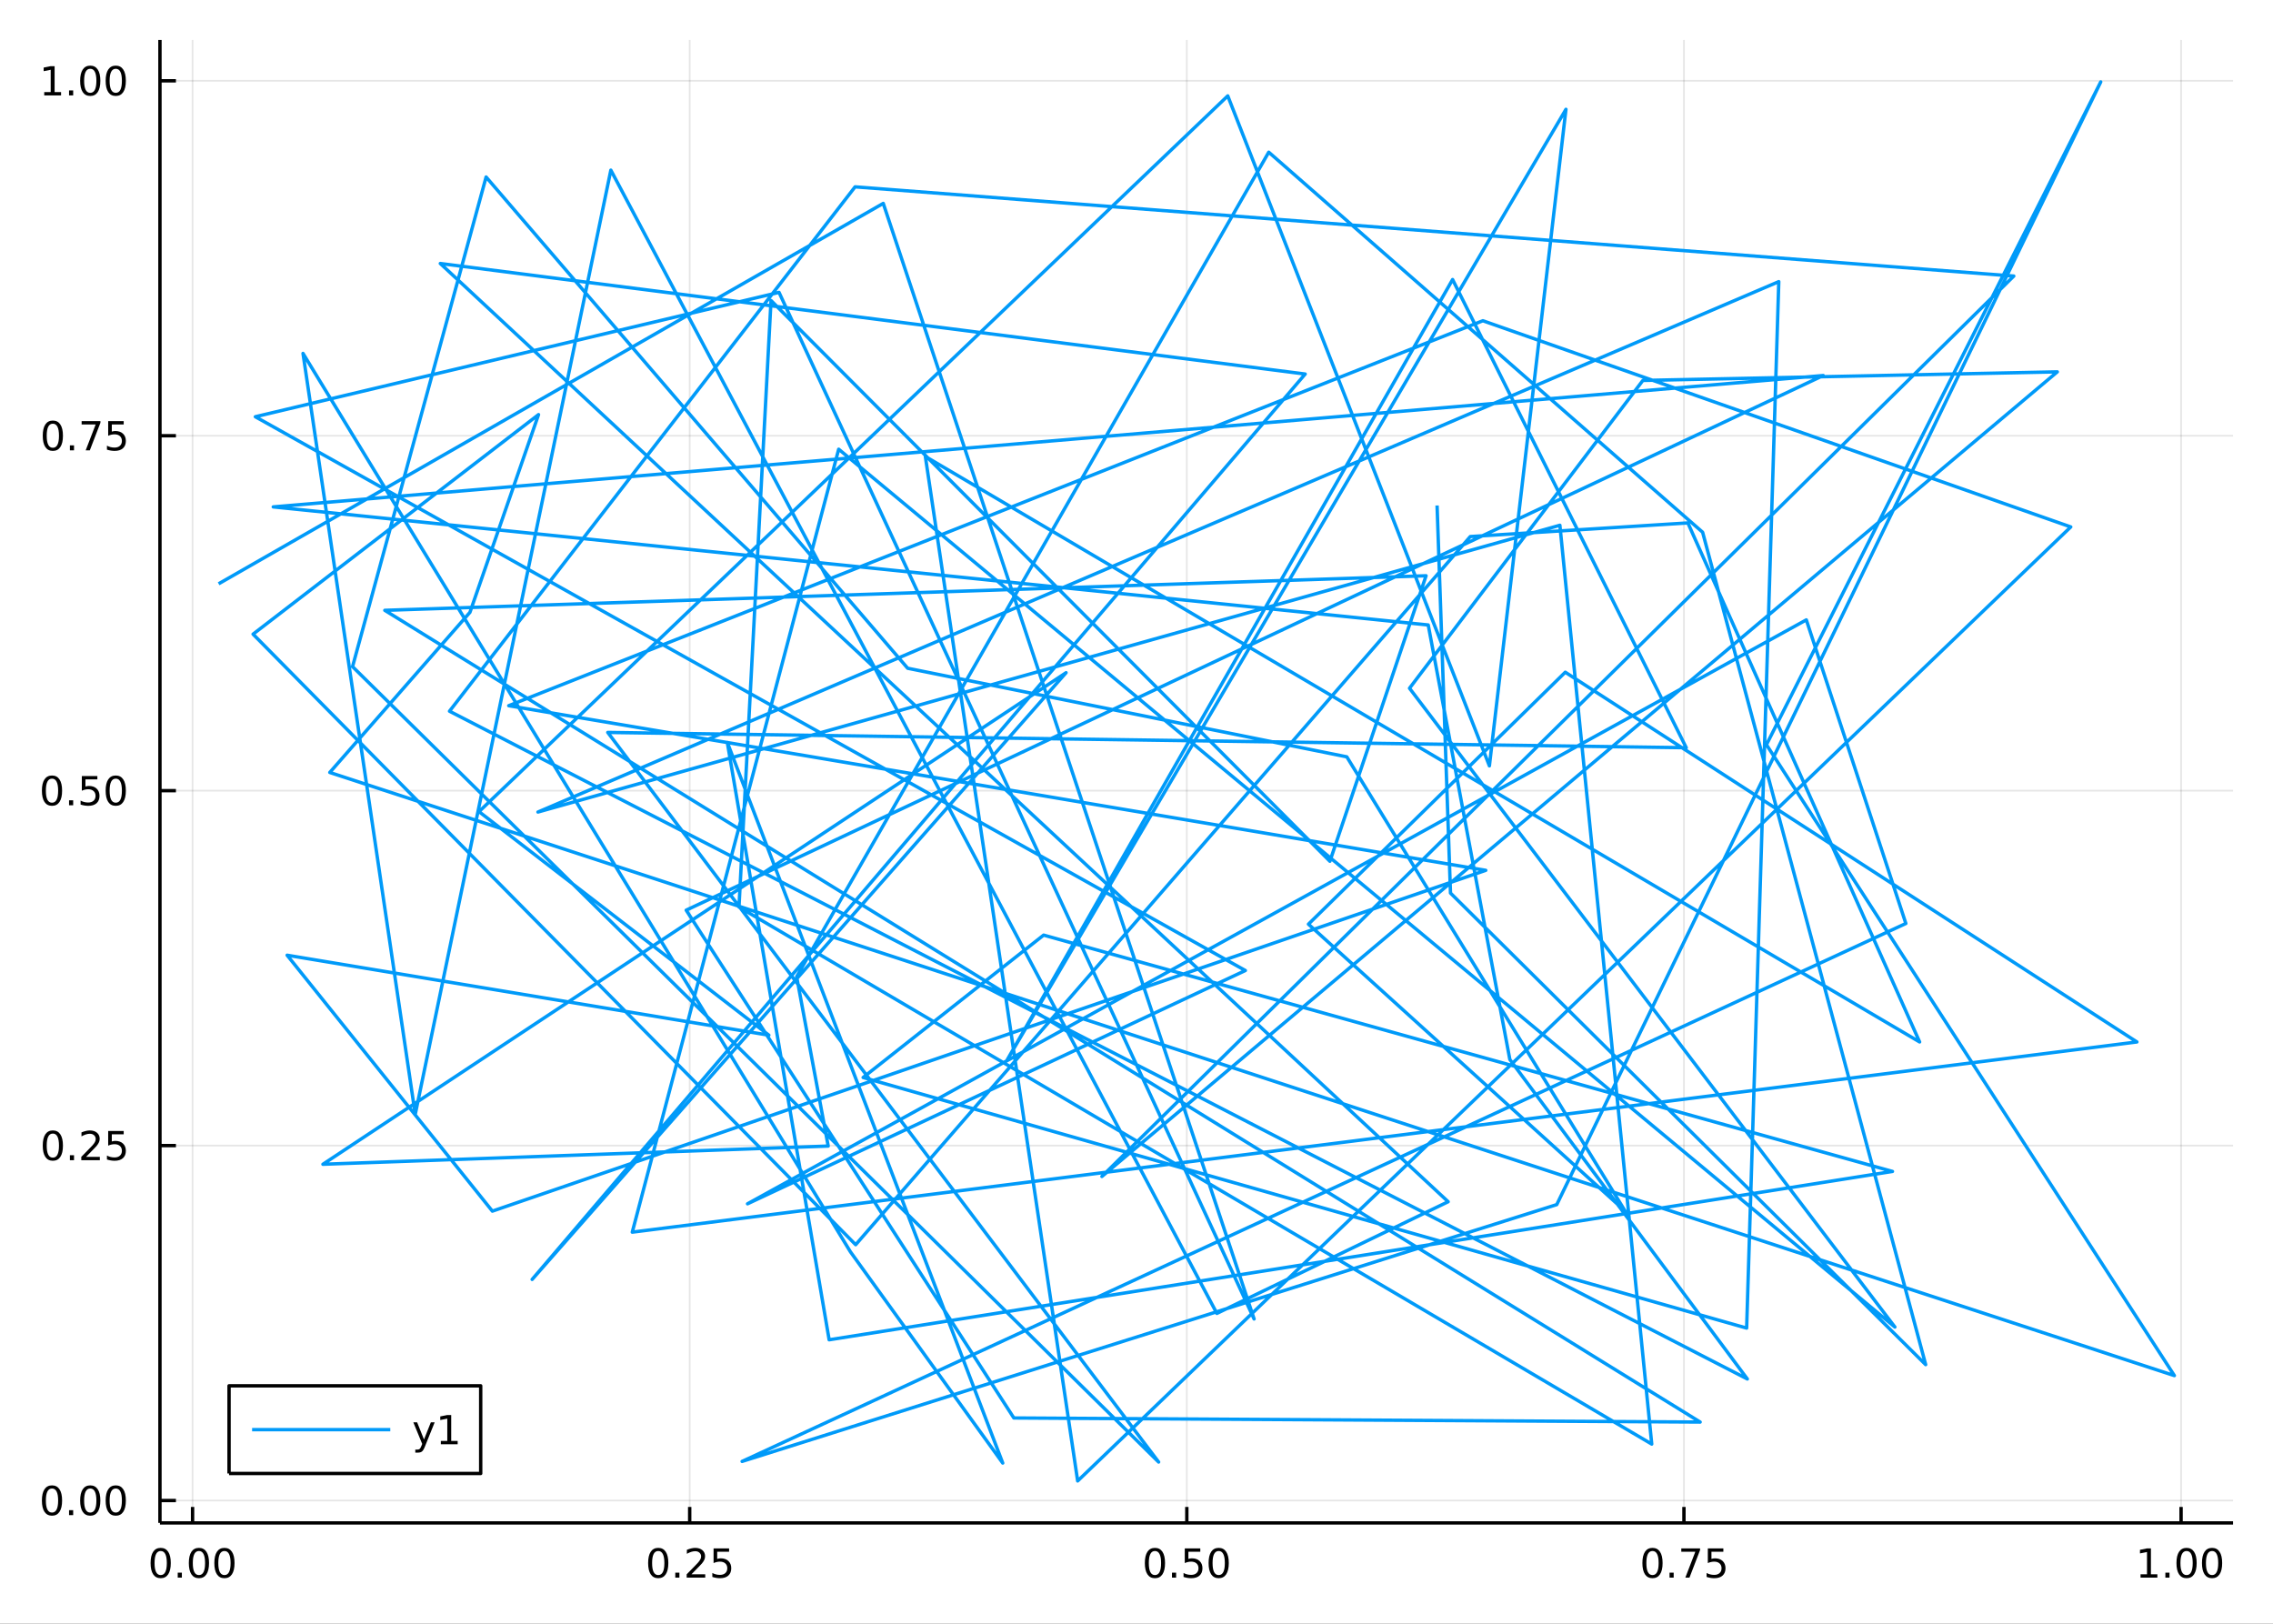 <?xml version="1.0" encoding="utf-8"?>
<svg xmlns="http://www.w3.org/2000/svg" xmlns:xlink="http://www.w3.org/1999/xlink" width="672" height="480" viewBox="0 0 2688 1920">
<rect x="0" y="0" width="2688" height="1920" fill="#333333" stroke="none"/>
<defs>
  <clipPath id="clip120">
    <rect x="0" y="0" width="2688" height="1920"/>
  </clipPath>
</defs>
<path clip-path="url(#clip120)" d="
M0 1920 L2688 1920 L2688 0 L0 0  Z
  " fill="#ffffff" fill-rule="evenodd" fill-opacity="1"/>
<defs>
  <clipPath id="clip121">
    <rect x="537" y="0" width="1883" height="1883"/>
  </clipPath>
</defs>
<path clip-path="url(#clip120)" d="
M189.154 1800.78 L2640.76 1800.78 L2640.76 47.244 L189.154 47.244  Z
  " fill="#ffffff" fill-rule="evenodd" fill-opacity="1"/>
<defs>
  <clipPath id="clip122">
    <rect x="189" y="47" width="2453" height="1755"/>
  </clipPath>
</defs>
<polyline clip-path="url(#clip122)" style="stroke:#000000; stroke-linecap:butt; stroke-linejoin:round; stroke-width:2; stroke-opacity:0.1; fill:none" points="
  227.72,1800.78 227.72,47.244 
  "/>
<polyline clip-path="url(#clip122)" style="stroke:#000000; stroke-linecap:butt; stroke-linejoin:round; stroke-width:2; stroke-opacity:0.1; fill:none" points="
  815.614,1800.78 815.614,47.244 
  "/>
<polyline clip-path="url(#clip122)" style="stroke:#000000; stroke-linecap:butt; stroke-linejoin:round; stroke-width:2; stroke-opacity:0.1; fill:none" points="
  1403.51,1800.78 1403.51,47.244 
  "/>
<polyline clip-path="url(#clip122)" style="stroke:#000000; stroke-linecap:butt; stroke-linejoin:round; stroke-width:2; stroke-opacity:0.1; fill:none" points="
  1991.4,1800.78 1991.4,47.244 
  "/>
<polyline clip-path="url(#clip122)" style="stroke:#000000; stroke-linecap:butt; stroke-linejoin:round; stroke-width:2; stroke-opacity:0.1; fill:none" points="
  2579.29,1800.78 2579.29,47.244 
  "/>
<polyline clip-path="url(#clip120)" style="stroke:#000000; stroke-linecap:butt; stroke-linejoin:round; stroke-width:4; stroke-opacity:1; fill:none" points="
  189.154,1800.78 2640.76,1800.78 
  "/>
<polyline clip-path="url(#clip120)" style="stroke:#000000; stroke-linecap:butt; stroke-linejoin:round; stroke-width:4; stroke-opacity:1; fill:none" points="
  227.72,1800.78 227.72,1781.88 
  "/>
<polyline clip-path="url(#clip120)" style="stroke:#000000; stroke-linecap:butt; stroke-linejoin:round; stroke-width:4; stroke-opacity:1; fill:none" points="
  815.614,1800.78 815.614,1781.88 
  "/>
<polyline clip-path="url(#clip120)" style="stroke:#000000; stroke-linecap:butt; stroke-linejoin:round; stroke-width:4; stroke-opacity:1; fill:none" points="
  1403.51,1800.78 1403.51,1781.88 
  "/>
<polyline clip-path="url(#clip120)" style="stroke:#000000; stroke-linecap:butt; stroke-linejoin:round; stroke-width:4; stroke-opacity:1; fill:none" points="
  1991.4,1800.78 1991.4,1781.88 
  "/>
<polyline clip-path="url(#clip120)" style="stroke:#000000; stroke-linecap:butt; stroke-linejoin:round; stroke-width:4; stroke-opacity:1; fill:none" points="
  2579.29,1800.78 2579.29,1781.88 
  "/>
<path clip-path="url(#clip120)" d="M190.024 1834 Q186.412 1834 184.584 1837.57 Q182.778 1841.11 182.778 1848.24 Q182.778 1855.34 184.584 1858.91 Q186.412 1862.45 190.024 1862.45 Q193.658 1862.45 195.463 1858.91 Q197.292 1855.34 197.292 1848.24 Q197.292 1841.11 195.463 1837.57 Q193.658 1834 190.024 1834 M190.024 1830.3 Q195.834 1830.3 198.889 1834.9 Q201.968 1839.49 201.968 1848.24 Q201.968 1856.96 198.889 1861.57 Q195.834 1866.15 190.024 1866.15 Q184.213 1866.15 181.135 1861.57 Q178.079 1856.96 178.079 1848.24 Q178.079 1839.49 181.135 1834.9 Q184.213 1830.3 190.024 1830.3 Z" fill="#000000" fill-rule="evenodd" fill-opacity="1" /><path clip-path="url(#clip120)" d="M210.185 1859.6 L215.07 1859.6 L215.07 1865.48 L210.185 1865.48 L210.185 1859.6 Z" fill="#000000" fill-rule="evenodd" fill-opacity="1" /><path clip-path="url(#clip120)" d="M235.255 1834 Q231.644 1834 229.815 1837.57 Q228.009 1841.11 228.009 1848.24 Q228.009 1855.34 229.815 1858.91 Q231.644 1862.45 235.255 1862.45 Q238.889 1862.45 240.695 1858.91 Q242.523 1855.34 242.523 1848.24 Q242.523 1841.11 240.695 1837.57 Q238.889 1834 235.255 1834 M235.255 1830.3 Q241.065 1830.3 244.12 1834.9 Q247.199 1839.49 247.199 1848.24 Q247.199 1856.96 244.12 1861.57 Q241.065 1866.15 235.255 1866.15 Q229.445 1866.15 226.366 1861.57 Q223.31 1856.96 223.31 1848.24 Q223.31 1839.49 226.366 1834.9 Q229.445 1830.3 235.255 1830.3 Z" fill="#000000" fill-rule="evenodd" fill-opacity="1" /><path clip-path="url(#clip120)" d="M265.417 1834 Q261.806 1834 259.977 1837.57 Q258.171 1841.11 258.171 1848.24 Q258.171 1855.34 259.977 1858.91 Q261.806 1862.45 265.417 1862.45 Q269.051 1862.45 270.856 1858.91 Q272.685 1855.34 272.685 1848.24 Q272.685 1841.11 270.856 1837.57 Q269.051 1834 265.417 1834 M265.417 1830.3 Q271.227 1830.3 274.282 1834.9 Q277.361 1839.49 277.361 1848.24 Q277.361 1856.96 274.282 1861.57 Q271.227 1866.15 265.417 1866.15 Q259.606 1866.15 256.528 1861.57 Q253.472 1856.96 253.472 1848.24 Q253.472 1839.49 256.528 1834.9 Q259.606 1830.3 265.417 1830.3 Z" fill="#000000" fill-rule="evenodd" fill-opacity="1" /><path clip-path="url(#clip120)" d="M778.415 1834 Q774.804 1834 772.975 1837.57 Q771.169 1841.11 771.169 1848.24 Q771.169 1855.34 772.975 1858.91 Q774.804 1862.45 778.415 1862.45 Q782.049 1862.45 783.854 1858.91 Q785.683 1855.34 785.683 1848.24 Q785.683 1841.11 783.854 1837.57 Q782.049 1834 778.415 1834 M778.415 1830.3 Q784.225 1830.3 787.28 1834.9 Q790.359 1839.49 790.359 1848.24 Q790.359 1856.96 787.28 1861.57 Q784.225 1866.15 778.415 1866.15 Q772.604 1866.15 769.526 1861.57 Q766.47 1856.96 766.47 1848.24 Q766.47 1839.49 769.526 1834.9 Q772.604 1830.3 778.415 1830.3 Z" fill="#000000" fill-rule="evenodd" fill-opacity="1" /><path clip-path="url(#clip120)" d="M798.577 1859.6 L803.461 1859.6 L803.461 1865.48 L798.577 1865.48 L798.577 1859.6 Z" fill="#000000" fill-rule="evenodd" fill-opacity="1" /><path clip-path="url(#clip120)" d="M817.674 1861.55 L833.993 1861.55 L833.993 1865.48 L812.049 1865.48 L812.049 1861.55 Q814.711 1858.79 819.294 1854.16 Q823.901 1849.51 825.081 1848.17 Q827.326 1845.65 828.206 1843.91 Q829.109 1842.15 829.109 1840.46 Q829.109 1837.71 827.164 1835.97 Q825.243 1834.23 822.141 1834.23 Q819.942 1834.23 817.489 1835 Q815.058 1835.76 812.28 1837.31 L812.28 1832.59 Q815.104 1831.46 817.558 1830.88 Q820.012 1830.3 822.049 1830.3 Q827.419 1830.3 830.613 1832.98 Q833.808 1835.67 833.808 1840.16 Q833.808 1842.29 832.998 1844.21 Q832.211 1846.11 830.104 1848.7 Q829.525 1849.37 826.424 1852.59 Q823.322 1855.78 817.674 1861.55 Z" fill="#000000" fill-rule="evenodd" fill-opacity="1" /><path clip-path="url(#clip120)" d="M843.854 1830.92 L862.21 1830.92 L862.21 1834.86 L848.136 1834.86 L848.136 1843.33 Q849.155 1842.98 850.174 1842.82 Q851.192 1842.64 852.211 1842.64 Q857.998 1842.64 861.377 1845.81 Q864.757 1848.98 864.757 1854.4 Q864.757 1859.97 861.285 1863.08 Q857.812 1866.15 851.493 1866.15 Q849.317 1866.15 847.049 1865.78 Q844.803 1865.41 842.396 1864.67 L842.396 1859.97 Q844.479 1861.11 846.701 1861.66 Q848.924 1862.22 851.4 1862.22 Q855.405 1862.22 857.743 1860.11 Q860.081 1858.01 860.081 1854.4 Q860.081 1850.78 857.743 1848.68 Q855.405 1846.57 851.4 1846.57 Q849.525 1846.57 847.65 1846.99 Q845.799 1847.4 843.854 1848.28 L843.854 1830.92 Z" fill="#000000" fill-rule="evenodd" fill-opacity="1" /><path clip-path="url(#clip120)" d="M1365.81 1834 Q1362.2 1834 1360.37 1837.57 Q1358.57 1841.11 1358.57 1848.24 Q1358.57 1855.34 1360.37 1858.91 Q1362.2 1862.45 1365.81 1862.45 Q1369.44 1862.45 1371.25 1858.91 Q1373.08 1855.34 1373.08 1848.24 Q1373.08 1841.11 1371.25 1837.57 Q1369.44 1834 1365.81 1834 M1365.81 1830.3 Q1371.62 1830.3 1374.68 1834.9 Q1377.75 1839.49 1377.75 1848.24 Q1377.75 1856.96 1374.68 1861.57 Q1371.62 1866.15 1365.81 1866.15 Q1360 1866.15 1356.92 1861.57 Q1353.87 1856.96 1353.87 1848.24 Q1353.87 1839.49 1356.92 1834.9 Q1360 1830.3 1365.81 1830.3 Z" fill="#000000" fill-rule="evenodd" fill-opacity="1" /><path clip-path="url(#clip120)" d="M1385.97 1859.6 L1390.86 1859.6 L1390.86 1865.48 L1385.97 1865.48 L1385.97 1859.6 Z" fill="#000000" fill-rule="evenodd" fill-opacity="1" /><path clip-path="url(#clip120)" d="M1401.09 1830.92 L1419.44 1830.92 L1419.44 1834.86 L1405.37 1834.86 L1405.37 1843.33 Q1406.39 1842.98 1407.41 1842.82 Q1408.43 1842.64 1409.44 1842.64 Q1415.23 1842.64 1418.61 1845.81 Q1421.99 1848.98 1421.99 1854.4 Q1421.99 1859.97 1418.52 1863.08 Q1415.05 1866.15 1408.73 1866.15 Q1406.55 1866.15 1404.28 1865.78 Q1402.04 1865.41 1399.63 1864.67 L1399.63 1859.97 Q1401.71 1861.11 1403.94 1861.66 Q1406.16 1862.22 1408.63 1862.22 Q1412.64 1862.22 1414.98 1860.11 Q1417.31 1858.01 1417.31 1854.4 Q1417.31 1850.78 1414.98 1848.68 Q1412.64 1846.57 1408.63 1846.57 Q1406.76 1846.57 1404.88 1846.99 Q1403.03 1847.4 1401.09 1848.28 L1401.09 1830.92 Z" fill="#000000" fill-rule="evenodd" fill-opacity="1" /><path clip-path="url(#clip120)" d="M1441.2 1834 Q1437.59 1834 1435.76 1837.57 Q1433.96 1841.11 1433.96 1848.24 Q1433.96 1855.34 1435.76 1858.91 Q1437.59 1862.45 1441.2 1862.45 Q1444.84 1862.45 1446.64 1858.91 Q1448.47 1855.34 1448.47 1848.24 Q1448.47 1841.11 1446.64 1837.57 Q1444.84 1834 1441.2 1834 M1441.2 1830.3 Q1447.01 1830.3 1450.07 1834.9 Q1453.15 1839.49 1453.15 1848.24 Q1453.15 1856.96 1450.07 1861.57 Q1447.01 1866.15 1441.2 1866.15 Q1435.39 1866.15 1432.31 1861.57 Q1429.26 1856.96 1429.26 1848.24 Q1429.26 1839.49 1432.31 1834.9 Q1435.39 1830.3 1441.2 1830.3 Z" fill="#000000" fill-rule="evenodd" fill-opacity="1" /><path clip-path="url(#clip120)" d="M1954.2 1834 Q1950.59 1834 1948.76 1837.57 Q1946.96 1841.11 1946.96 1848.24 Q1946.96 1855.34 1948.76 1858.91 Q1950.59 1862.45 1954.2 1862.45 Q1957.84 1862.45 1959.64 1858.91 Q1961.47 1855.34 1961.47 1848.24 Q1961.47 1841.11 1959.64 1837.57 Q1957.84 1834 1954.2 1834 M1954.2 1830.3 Q1960.01 1830.3 1963.07 1834.9 Q1966.15 1839.49 1966.15 1848.24 Q1966.15 1856.96 1963.07 1861.57 Q1960.01 1866.15 1954.2 1866.15 Q1948.39 1866.15 1945.31 1861.57 Q1942.26 1856.96 1942.26 1848.24 Q1942.26 1839.49 1945.31 1834.9 Q1948.39 1830.3 1954.2 1830.3 Z" fill="#000000" fill-rule="evenodd" fill-opacity="1" /><path clip-path="url(#clip120)" d="M1974.36 1859.6 L1979.25 1859.6 L1979.25 1865.48 L1974.36 1865.48 L1974.36 1859.6 Z" fill="#000000" fill-rule="evenodd" fill-opacity="1" /><path clip-path="url(#clip120)" d="M1988.25 1830.92 L2010.47 1830.92 L2010.47 1832.91 L1997.93 1865.48 L1993.04 1865.48 L2004.85 1834.86 L1988.25 1834.86 L1988.25 1830.92 Z" fill="#000000" fill-rule="evenodd" fill-opacity="1" /><path clip-path="url(#clip120)" d="M2019.64 1830.92 L2038 1830.92 L2038 1834.86 L2023.92 1834.86 L2023.92 1843.33 Q2024.94 1842.98 2025.96 1842.82 Q2026.98 1842.64 2028 1842.64 Q2033.78 1842.64 2037.16 1845.81 Q2040.54 1848.98 2040.54 1854.4 Q2040.54 1859.97 2037.07 1863.08 Q2033.6 1866.15 2027.28 1866.15 Q2025.1 1866.15 2022.84 1865.78 Q2020.59 1865.41 2018.18 1864.67 L2018.18 1859.97 Q2020.27 1861.11 2022.49 1861.66 Q2024.71 1862.22 2027.19 1862.22 Q2031.19 1862.22 2033.53 1860.11 Q2035.87 1858.01 2035.87 1854.4 Q2035.87 1850.78 2033.53 1848.68 Q2031.19 1846.57 2027.19 1846.57 Q2025.31 1846.57 2023.44 1846.99 Q2021.59 1847.4 2019.64 1848.28 L2019.64 1830.92 Z" fill="#000000" fill-rule="evenodd" fill-opacity="1" /><path clip-path="url(#clip120)" d="M2531.37 1861.55 L2539 1861.55 L2539 1835.18 L2530.69 1836.85 L2530.69 1832.59 L2538.96 1830.92 L2543.63 1830.92 L2543.63 1861.55 L2551.27 1861.55 L2551.27 1865.48 L2531.37 1865.48 L2531.37 1861.55 Z" fill="#000000" fill-rule="evenodd" fill-opacity="1" /><path clip-path="url(#clip120)" d="M2560.72 1859.6 L2565.6 1859.6 L2565.6 1865.48 L2560.72 1865.48 L2560.72 1859.6 Z" fill="#000000" fill-rule="evenodd" fill-opacity="1" /><path clip-path="url(#clip120)" d="M2585.79 1834 Q2582.18 1834 2580.35 1837.57 Q2578.54 1841.11 2578.54 1848.24 Q2578.54 1855.34 2580.35 1858.91 Q2582.18 1862.45 2585.79 1862.45 Q2589.42 1862.45 2591.23 1858.91 Q2593.06 1855.34 2593.06 1848.24 Q2593.06 1841.11 2591.23 1837.57 Q2589.42 1834 2585.79 1834 M2585.79 1830.3 Q2591.6 1830.3 2594.65 1834.9 Q2597.73 1839.49 2597.73 1848.24 Q2597.73 1856.96 2594.65 1861.57 Q2591.6 1866.15 2585.79 1866.15 Q2579.98 1866.15 2576.9 1861.57 Q2573.84 1856.96 2573.84 1848.24 Q2573.84 1839.49 2576.9 1834.9 Q2579.98 1830.3 2585.79 1830.3 Z" fill="#000000" fill-rule="evenodd" fill-opacity="1" /><path clip-path="url(#clip120)" d="M2615.95 1834 Q2612.34 1834 2610.51 1837.57 Q2608.7 1841.11 2608.7 1848.24 Q2608.7 1855.34 2610.51 1858.91 Q2612.34 1862.45 2615.95 1862.45 Q2619.58 1862.45 2621.39 1858.91 Q2623.22 1855.34 2623.22 1848.24 Q2623.22 1841.11 2621.39 1837.57 Q2619.58 1834 2615.95 1834 M2615.95 1830.3 Q2621.76 1830.3 2624.81 1834.9 Q2627.89 1839.49 2627.89 1848.24 Q2627.89 1856.96 2624.81 1861.57 Q2621.76 1866.15 2615.95 1866.15 Q2610.14 1866.15 2607.06 1861.57 Q2604 1856.96 2604 1848.24 Q2604 1839.49 2607.06 1834.9 Q2610.14 1830.3 2615.95 1830.3 Z" fill="#000000" fill-rule="evenodd" fill-opacity="1" /><polyline clip-path="url(#clip122)" style="stroke:#000000; stroke-linecap:butt; stroke-linejoin:round; stroke-width:2; stroke-opacity:0.1; fill:none" points="
  189.154,1774.3 2640.76,1774.3 
  "/>
<polyline clip-path="url(#clip122)" style="stroke:#000000; stroke-linecap:butt; stroke-linejoin:round; stroke-width:2; stroke-opacity:0.1; fill:none" points="
  189.154,1354.6 2640.76,1354.6 
  "/>
<polyline clip-path="url(#clip122)" style="stroke:#000000; stroke-linecap:butt; stroke-linejoin:round; stroke-width:2; stroke-opacity:0.1; fill:none" points="
  189.154,934.91 2640.76,934.91 
  "/>
<polyline clip-path="url(#clip122)" style="stroke:#000000; stroke-linecap:butt; stroke-linejoin:round; stroke-width:2; stroke-opacity:0.1; fill:none" points="
  189.154,515.217 2640.76,515.217 
  "/>
<polyline clip-path="url(#clip122)" style="stroke:#000000; stroke-linecap:butt; stroke-linejoin:round; stroke-width:2; stroke-opacity:0.1; fill:none" points="
  189.154,95.524 2640.76,95.524 
  "/>
<polyline clip-path="url(#clip120)" style="stroke:#000000; stroke-linecap:butt; stroke-linejoin:round; stroke-width:4; stroke-opacity:1; fill:none" points="
  189.154,1800.78 189.154,47.244 
  "/>
<polyline clip-path="url(#clip120)" style="stroke:#000000; stroke-linecap:butt; stroke-linejoin:round; stroke-width:4; stroke-opacity:1; fill:none" points="
  189.154,1774.3 208.052,1774.3 
  "/>
<polyline clip-path="url(#clip120)" style="stroke:#000000; stroke-linecap:butt; stroke-linejoin:round; stroke-width:4; stroke-opacity:1; fill:none" points="
  189.154,1354.6 208.052,1354.6 
  "/>
<polyline clip-path="url(#clip120)" style="stroke:#000000; stroke-linecap:butt; stroke-linejoin:round; stroke-width:4; stroke-opacity:1; fill:none" points="
  189.154,934.91 208.052,934.91 
  "/>
<polyline clip-path="url(#clip120)" style="stroke:#000000; stroke-linecap:butt; stroke-linejoin:round; stroke-width:4; stroke-opacity:1; fill:none" points="
  189.154,515.217 208.052,515.217 
  "/>
<polyline clip-path="url(#clip120)" style="stroke:#000000; stroke-linecap:butt; stroke-linejoin:round; stroke-width:4; stroke-opacity:1; fill:none" points="
  189.154,95.524 208.052,95.524 
  "/>
<path clip-path="url(#clip120)" d="M61.496 1760.09 Q57.885 1760.09 56.057 1763.66 Q54.251 1767.2 54.251 1774.33 Q54.251 1781.44 56.057 1785 Q57.885 1788.54 61.496 1788.54 Q65.131 1788.54 66.936 1785 Q68.765 1781.44 68.765 1774.33 Q68.765 1767.2 66.936 1763.66 Q65.131 1760.09 61.496 1760.09 M61.496 1756.39 Q67.307 1756.39 70.362 1761 Q73.441 1765.58 73.441 1774.33 Q73.441 1783.06 70.362 1787.66 Q67.307 1792.25 61.496 1792.25 Q55.686 1792.25 52.608 1787.66 Q49.552 1783.06 49.552 1774.33 Q49.552 1765.58 52.608 1761 Q55.686 1756.39 61.496 1756.39 Z" fill="#000000" fill-rule="evenodd" fill-opacity="1" /><path clip-path="url(#clip120)" d="M81.658 1785.7 L86.543 1785.7 L86.543 1791.58 L81.658 1791.58 L81.658 1785.7 Z" fill="#000000" fill-rule="evenodd" fill-opacity="1" /><path clip-path="url(#clip120)" d="M106.728 1760.09 Q103.117 1760.09 101.288 1763.66 Q99.482 1767.2 99.482 1774.33 Q99.482 1781.44 101.288 1785 Q103.117 1788.54 106.728 1788.54 Q110.362 1788.54 112.168 1785 Q113.996 1781.44 113.996 1774.33 Q113.996 1767.2 112.168 1763.66 Q110.362 1760.09 106.728 1760.09 M106.728 1756.39 Q112.538 1756.39 115.593 1761 Q118.672 1765.58 118.672 1774.33 Q118.672 1783.06 115.593 1787.66 Q112.538 1792.25 106.728 1792.25 Q100.918 1792.25 97.839 1787.66 Q94.783 1783.06 94.783 1774.33 Q94.783 1765.58 97.839 1761 Q100.918 1756.39 106.728 1756.39 Z" fill="#000000" fill-rule="evenodd" fill-opacity="1" /><path clip-path="url(#clip120)" d="M136.89 1760.09 Q133.279 1760.09 131.45 1763.66 Q129.644 1767.2 129.644 1774.33 Q129.644 1781.44 131.45 1785 Q133.279 1788.54 136.89 1788.54 Q140.524 1788.54 142.329 1785 Q144.158 1781.44 144.158 1774.33 Q144.158 1767.2 142.329 1763.66 Q140.524 1760.09 136.89 1760.09 M136.89 1756.39 Q142.7 1756.39 145.755 1761 Q148.834 1765.58 148.834 1774.33 Q148.834 1783.06 145.755 1787.66 Q142.7 1792.25 136.89 1792.25 Q131.079 1792.25 128.001 1787.66 Q124.945 1783.06 124.945 1774.33 Q124.945 1765.58 128.001 1761 Q131.079 1756.39 136.89 1756.39 Z" fill="#000000" fill-rule="evenodd" fill-opacity="1" /><path clip-path="url(#clip120)" d="M62.492 1340.4 Q58.881 1340.4 57.052 1343.97 Q55.246 1347.51 55.246 1354.64 Q55.246 1361.74 57.052 1365.31 Q58.881 1368.85 62.492 1368.85 Q66.126 1368.85 67.932 1365.31 Q69.76 1361.74 69.76 1354.64 Q69.76 1347.51 67.932 1343.97 Q66.126 1340.4 62.492 1340.4 M62.492 1336.7 Q68.302 1336.7 71.358 1341.3 Q74.436 1345.89 74.436 1354.64 Q74.436 1363.36 71.358 1367.97 Q68.302 1372.55 62.492 1372.55 Q56.682 1372.55 53.603 1367.97 Q50.547 1363.36 50.547 1354.64 Q50.547 1345.89 53.603 1341.3 Q56.682 1336.7 62.492 1336.7 Z" fill="#000000" fill-rule="evenodd" fill-opacity="1" /><path clip-path="url(#clip120)" d="M82.654 1366 L87.538 1366 L87.538 1371.88 L82.654 1371.88 L82.654 1366 Z" fill="#000000" fill-rule="evenodd" fill-opacity="1" /><path clip-path="url(#clip120)" d="M101.751 1367.95 L118.07 1367.95 L118.07 1371.88 L96.126 1371.88 L96.126 1367.95 Q98.788 1365.19 103.371 1360.56 Q107.978 1355.91 109.158 1354.57 Q111.404 1352.05 112.283 1350.31 Q113.186 1348.55 113.186 1346.86 Q113.186 1344.11 111.242 1342.37 Q109.32 1340.63 106.218 1340.63 Q104.019 1340.63 101.566 1341.4 Q99.135 1342.16 96.357 1343.71 L96.357 1338.99 Q99.181 1337.86 101.635 1337.28 Q104.089 1336.7 106.126 1336.7 Q111.496 1336.7 114.691 1339.38 Q117.885 1342.07 117.885 1346.56 Q117.885 1348.69 117.075 1350.61 Q116.288 1352.51 114.181 1355.1 Q113.603 1355.77 110.501 1358.99 Q107.399 1362.18 101.751 1367.95 Z" fill="#000000" fill-rule="evenodd" fill-opacity="1" /><path clip-path="url(#clip120)" d="M127.931 1337.32 L146.288 1337.32 L146.288 1341.26 L132.214 1341.26 L132.214 1349.73 Q133.232 1349.38 134.251 1349.22 Q135.269 1349.04 136.288 1349.04 Q142.075 1349.04 145.454 1352.21 Q148.834 1355.38 148.834 1360.79 Q148.834 1366.37 145.362 1369.48 Q141.89 1372.55 135.57 1372.55 Q133.394 1372.55 131.126 1372.18 Q128.88 1371.81 126.473 1371.07 L126.473 1366.37 Q128.556 1367.51 130.779 1368.06 Q133.001 1368.62 135.478 1368.62 Q139.482 1368.62 141.82 1366.51 Q144.158 1364.41 144.158 1360.79 Q144.158 1357.18 141.82 1355.08 Q139.482 1352.97 135.478 1352.97 Q133.603 1352.97 131.728 1353.39 Q129.876 1353.8 127.931 1354.68 L127.931 1337.32 Z" fill="#000000" fill-rule="evenodd" fill-opacity="1" /><path clip-path="url(#clip120)" d="M61.496 920.709 Q57.885 920.709 56.057 924.273 Q54.251 927.815 54.251 934.945 Q54.251 942.051 56.057 945.616 Q57.885 949.158 61.496 949.158 Q65.131 949.158 66.936 945.616 Q68.765 942.051 68.765 934.945 Q68.765 927.815 66.936 924.273 Q65.131 920.709 61.496 920.709 M61.496 917.005 Q67.307 917.005 70.362 921.611 Q73.441 926.195 73.441 934.945 Q73.441 943.671 70.362 948.278 Q67.307 952.861 61.496 952.861 Q55.686 952.861 52.608 948.278 Q49.552 943.671 49.552 934.945 Q49.552 926.195 52.608 921.611 Q55.686 917.005 61.496 917.005 Z" fill="#000000" fill-rule="evenodd" fill-opacity="1" /><path clip-path="url(#clip120)" d="M81.658 946.31 L86.543 946.31 L86.543 952.19 L81.658 952.19 L81.658 946.31 Z" fill="#000000" fill-rule="evenodd" fill-opacity="1" /><path clip-path="url(#clip120)" d="M96.774 917.63 L115.13 917.63 L115.13 921.565 L101.056 921.565 L101.056 930.037 Q102.075 929.69 103.094 929.528 Q104.112 929.343 105.131 929.343 Q110.918 929.343 114.297 932.514 Q117.677 935.685 117.677 941.102 Q117.677 946.681 114.205 949.783 Q110.732 952.861 104.413 952.861 Q102.237 952.861 99.969 952.491 Q97.723 952.121 95.316 951.38 L95.316 946.681 Q97.399 947.815 99.621 948.371 Q101.844 948.926 104.32 948.926 Q108.325 948.926 110.663 946.82 Q113.001 944.713 113.001 941.102 Q113.001 937.491 110.663 935.384 Q108.325 933.278 104.32 933.278 Q102.445 933.278 100.57 933.695 Q98.719 934.111 96.774 934.991 L96.774 917.63 Z" fill="#000000" fill-rule="evenodd" fill-opacity="1" /><path clip-path="url(#clip120)" d="M136.89 920.709 Q133.279 920.709 131.45 924.273 Q129.644 927.815 129.644 934.945 Q129.644 942.051 131.45 945.616 Q133.279 949.158 136.89 949.158 Q140.524 949.158 142.329 945.616 Q144.158 942.051 144.158 934.945 Q144.158 927.815 142.329 924.273 Q140.524 920.709 136.89 920.709 M136.89 917.005 Q142.7 917.005 145.755 921.611 Q148.834 926.195 148.834 934.945 Q148.834 943.671 145.755 948.278 Q142.7 952.861 136.89 952.861 Q131.079 952.861 128.001 948.278 Q124.945 943.671 124.945 934.945 Q124.945 926.195 128.001 921.611 Q131.079 917.005 136.89 917.005 Z" fill="#000000" fill-rule="evenodd" fill-opacity="1" /><path clip-path="url(#clip120)" d="M62.492 501.016 Q58.881 501.016 57.052 504.581 Q55.246 508.122 55.246 515.252 Q55.246 522.358 57.052 525.923 Q58.881 529.465 62.492 529.465 Q66.126 529.465 67.932 525.923 Q69.76 522.358 69.76 515.252 Q69.76 508.122 67.932 504.581 Q66.126 501.016 62.492 501.016 M62.492 497.312 Q68.302 497.312 71.358 501.919 Q74.436 506.502 74.436 515.252 Q74.436 523.979 71.358 528.585 Q68.302 533.168 62.492 533.168 Q56.682 533.168 53.603 528.585 Q50.547 523.979 50.547 515.252 Q50.547 506.502 53.603 501.919 Q56.682 497.312 62.492 497.312 Z" fill="#000000" fill-rule="evenodd" fill-opacity="1" /><path clip-path="url(#clip120)" d="M82.654 526.617 L87.538 526.617 L87.538 532.497 L82.654 532.497 L82.654 526.617 Z" fill="#000000" fill-rule="evenodd" fill-opacity="1" /><path clip-path="url(#clip120)" d="M96.543 497.937 L118.765 497.937 L118.765 499.928 L106.218 532.497 L101.334 532.497 L113.14 501.872 L96.543 501.872 L96.543 497.937 Z" fill="#000000" fill-rule="evenodd" fill-opacity="1" /><path clip-path="url(#clip120)" d="M127.931 497.937 L146.288 497.937 L146.288 501.872 L132.214 501.872 L132.214 510.344 Q133.232 509.997 134.251 509.835 Q135.269 509.65 136.288 509.65 Q142.075 509.65 145.454 512.821 Q148.834 515.993 148.834 521.409 Q148.834 526.988 145.362 530.09 Q141.89 533.168 135.57 533.168 Q133.394 533.168 131.126 532.798 Q128.88 532.428 126.473 531.687 L126.473 526.988 Q128.556 528.122 130.779 528.678 Q133.001 529.233 135.478 529.233 Q139.482 529.233 141.82 527.127 Q144.158 525.02 144.158 521.409 Q144.158 517.798 141.82 515.692 Q139.482 513.585 135.478 513.585 Q133.603 513.585 131.728 514.002 Q129.876 514.418 127.931 515.298 L127.931 497.937 Z" fill="#000000" fill-rule="evenodd" fill-opacity="1" /><path clip-path="url(#clip120)" d="M52.307 108.869 L59.946 108.869 L59.946 82.503 L51.635 84.17 L51.635 79.911 L59.899 78.244 L64.575 78.244 L64.575 108.869 L72.214 108.869 L72.214 112.804 L52.307 112.804 L52.307 108.869 Z" fill="#000000" fill-rule="evenodd" fill-opacity="1" /><path clip-path="url(#clip120)" d="M81.658 106.925 L86.543 106.925 L86.543 112.804 L81.658 112.804 L81.658 106.925 Z" fill="#000000" fill-rule="evenodd" fill-opacity="1" /><path clip-path="url(#clip120)" d="M106.728 81.323 Q103.117 81.323 101.288 84.888 Q99.482 88.429 99.482 95.559 Q99.482 102.665 101.288 106.23 Q103.117 109.772 106.728 109.772 Q110.362 109.772 112.168 106.23 Q113.996 102.665 113.996 95.559 Q113.996 88.429 112.168 84.888 Q110.362 81.323 106.728 81.323 M106.728 77.619 Q112.538 77.619 115.593 82.226 Q118.672 86.809 118.672 95.559 Q118.672 104.286 115.593 108.892 Q112.538 113.475 106.728 113.475 Q100.918 113.475 97.839 108.892 Q94.783 104.286 94.783 95.559 Q94.783 86.809 97.839 82.226 Q100.918 77.619 106.728 77.619 Z" fill="#000000" fill-rule="evenodd" fill-opacity="1" /><path clip-path="url(#clip120)" d="M136.89 81.323 Q133.279 81.323 131.45 84.888 Q129.644 88.429 129.644 95.559 Q129.644 102.665 131.45 106.23 Q133.279 109.772 136.89 109.772 Q140.524 109.772 142.329 106.23 Q144.158 102.665 144.158 95.559 Q144.158 88.429 142.329 84.888 Q140.524 81.323 136.89 81.323 M136.89 77.619 Q142.7 77.619 145.755 82.226 Q148.834 86.809 148.834 95.559 Q148.834 104.286 145.755 108.892 Q142.7 113.475 136.89 113.475 Q131.079 113.475 128.001 108.892 Q124.945 104.286 124.945 95.559 Q124.945 86.809 128.001 82.226 Q131.079 77.619 136.89 77.619 Z" fill="#000000" fill-rule="evenodd" fill-opacity="1" /><polyline clip-path="url(#clip122)" style="stroke:#009af9; stroke-linecap:butt; stroke-linejoin:round; stroke-width:4; stroke-opacity:1; fill:none" points="
  1699.45,597.71 1715.32,1056.01 2277.26,1613.62 2013.49,629.341 1500.38,179.962 942.094,1154.93 979.404,1355.16 381.867,1376.69 1260.71,795.443 629.294,1512.86 
  1543.49,442.277 520.681,311.575 1712.57,1420.98 1439.04,1553.04 722.38,201.195 491.05,1317.71 358.337,417.891 1005.62,1480.1 1185.82,1729.99 860.108,877.858 
  980.534,1584.24 2238.01,1385.17 1234.19,1105.72 1020.71,1274.08 2065.54,1570.4 2103.55,333.024 636.176,960.206 1844.69,621.103 1953.31,1707.56 873.902,1072.56 
  911.786,355.349 1572.72,1018.4 1686.43,680.818 455.055,721.692 2010.59,1681.52 1198.96,1676.68 811.478,1076.25 2156.14,444.039 323.15,599.38 1688.99,739.006 
  1785.5,1252.78 2066.37,1630.58 531.567,840.956 1011.2,220.937 2381.47,326.43 1303.09,1391.12 2432.93,439.705 1942.8,449.869 1666.87,813.819 2240.87,1569.17 
  991.808,531.177 747.707,1456.97 2527.06,1232.06 1851.07,794.864 1547.34,1092.79 1921.9,1432.13 1592.7,894.932 1073.38,790.171 574.848,209.306 416.922,788.271 
  1370.18,1728.79 718.737,866.072 1994.13,884.146 1717.82,330.534 1190.95,1253.5 1851.85,129.258 1761.33,905.577 1451.93,113.381 566.464,959.732 909.234,1224.05 
  339.558,1129.51 582.273,1432.11 1757.02,1029.13 601.619,834.462 1753.59,379.265 2448.85,623.069 1274.42,1751.15 1094.31,539.748 2270.11,1232.06 1996.04,618.342 
  1738.73,634.47 1011.9,1471.8 299.257,749.866 636.862,490.256 555.741,724.057 389.999,913.399 2571.37,1626.59 2088.97,880.578 2484.28,96.872 1840.99,1424.39 
  877.596,1728.05 2253.82,1091.99 2136.11,732.979 884.018,1423.44 1472.74,1147.59 301.953,492.773 921.273,345.722 1483.05,1559.61 1044.52,240.505 258.539,690.324 
  
  "/>
<path clip-path="url(#clip120)" d="
M270.874 1742.33 L568.465 1742.33 L568.465 1638.65 L270.874 1638.65  Z
  " fill="#ffffff" fill-rule="evenodd" fill-opacity="1"/>
<polyline clip-path="url(#clip120)" style="stroke:#000000; stroke-linecap:butt; stroke-linejoin:round; stroke-width:4; stroke-opacity:1; fill:none" points="
  270.874,1742.33 568.465,1742.33 568.465,1638.65 270.874,1638.65 270.874,1742.33 
  "/>
<polyline clip-path="url(#clip120)" style="stroke:#009af9; stroke-linecap:butt; stroke-linejoin:round; stroke-width:4; stroke-opacity:1; fill:none" points="
  298.114,1690.49 461.554,1690.49 
  "/>
<path clip-path="url(#clip120)" d="M502.637 1710.18 Q500.831 1714.81 499.118 1716.22 Q497.405 1717.63 494.535 1717.63 L491.132 1717.63 L491.132 1714.06 L493.632 1714.06 Q495.391 1714.06 496.364 1713.23 Q497.336 1712.4 498.516 1709.3 L499.28 1707.35 L488.794 1681.84 L493.308 1681.84 L501.41 1702.12 L509.512 1681.84 L514.026 1681.84 L502.637 1710.18 Z" fill="#000000" fill-rule="evenodd" fill-opacity="1" /><path clip-path="url(#clip120)" d="M521.317 1703.83 L528.956 1703.83 L528.956 1677.47 L520.646 1679.13 L520.646 1674.87 L528.91 1673.21 L533.586 1673.21 L533.586 1703.83 L541.225 1703.83 L541.225 1707.77 L521.317 1707.77 L521.317 1703.83 Z" fill="#000000" fill-rule="evenodd" fill-opacity="1" /></svg>
